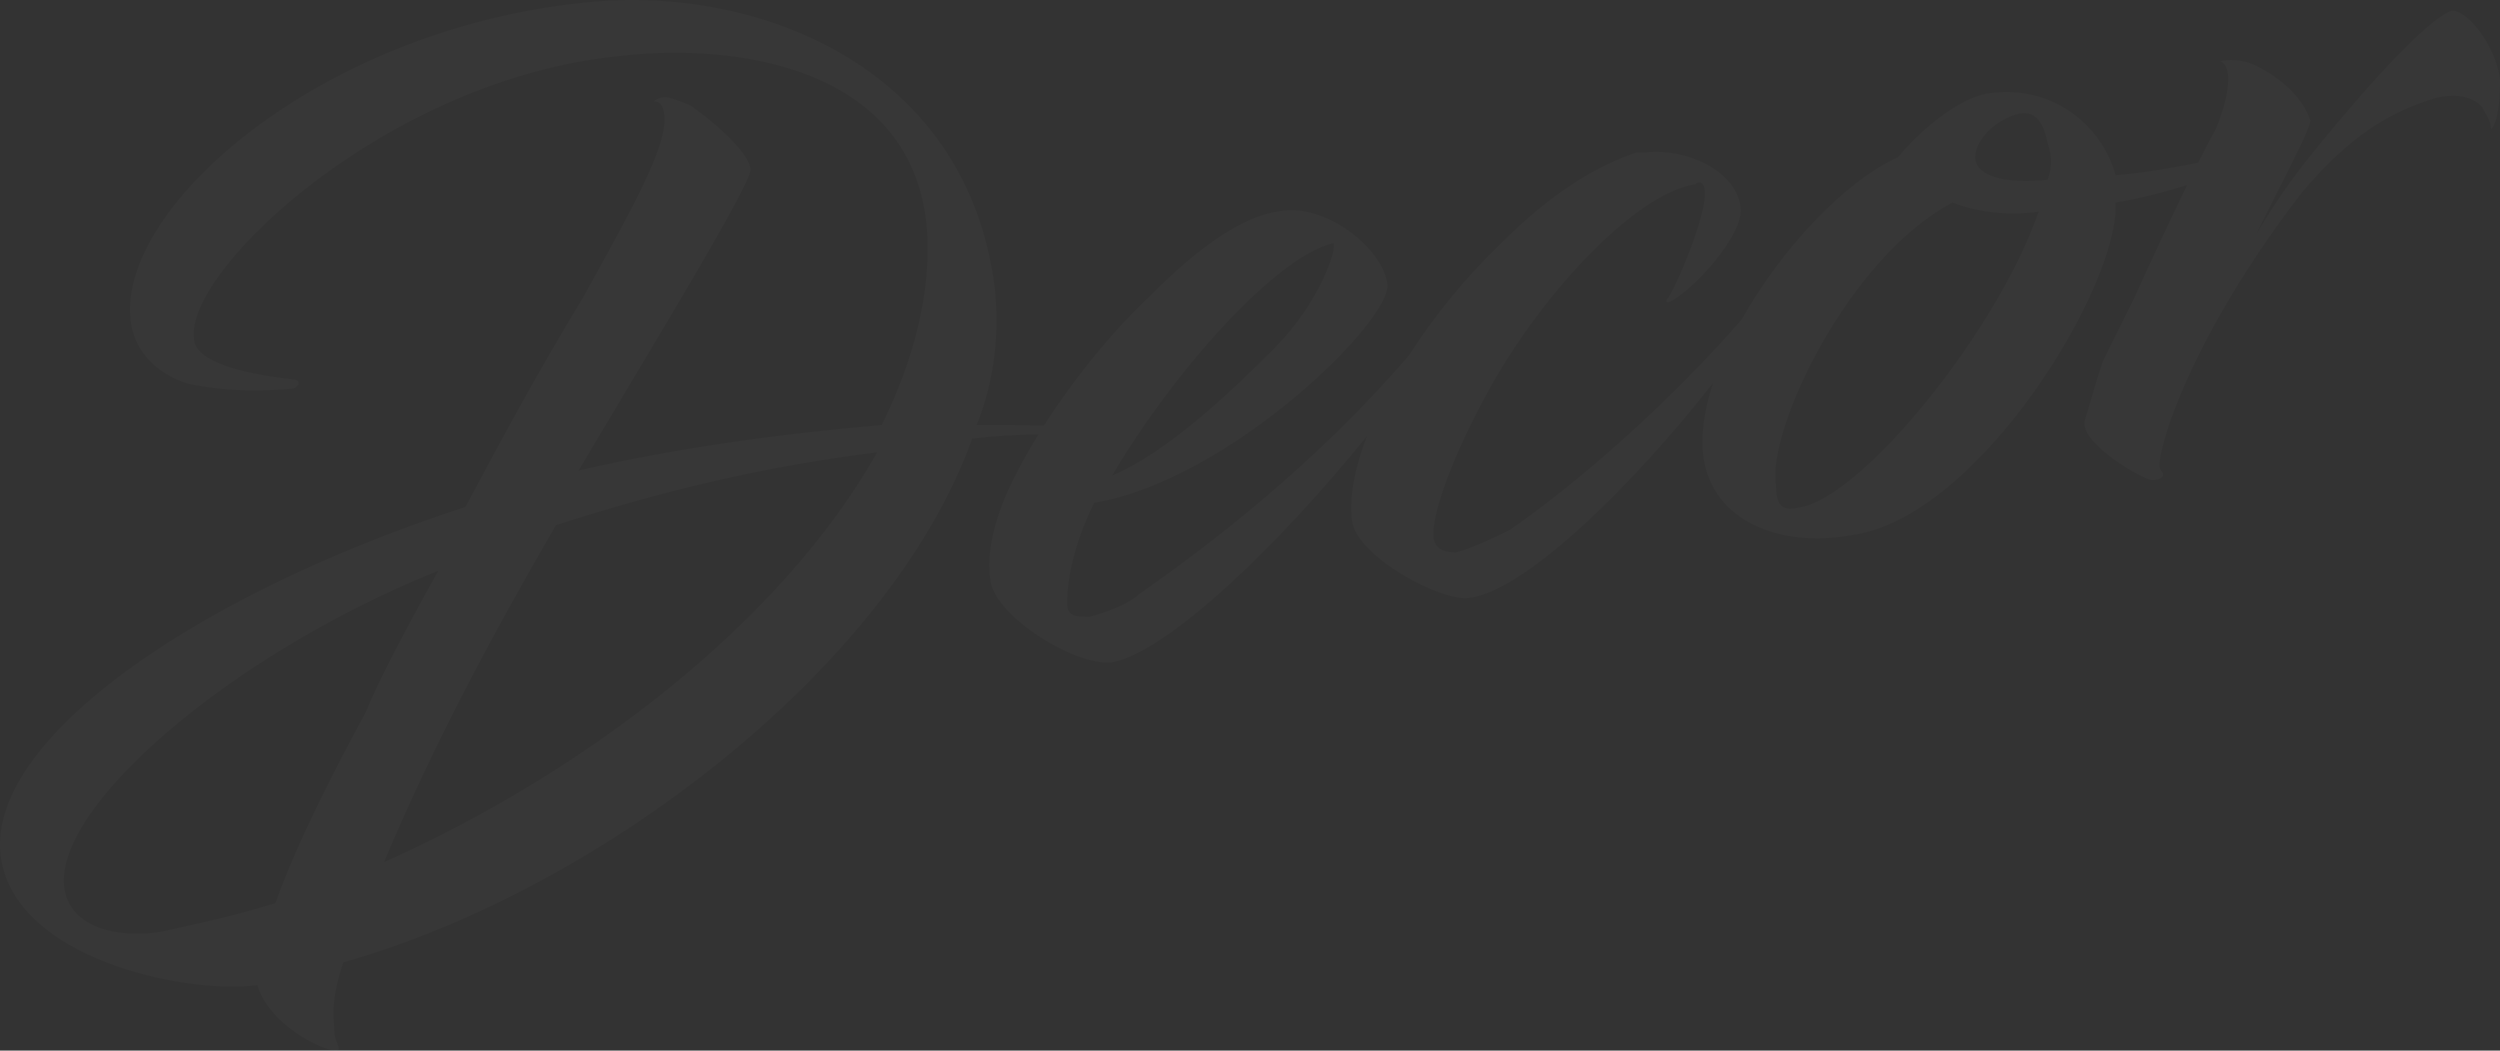 <svg width="1630" height="685" fill="none" xmlns="http://www.w3.org/2000/svg"><rect width="100%" height="100%" fill="#333333" stroke="none"/><path opacity=".02" fill-rule="evenodd" clip-rule="evenodd" d="M223.825 627.447c-7.202 21.749-6.589 31.697-6.111 39.449.109 1.773.211 3.431.211 5.089 0 3.479 1.013 5.939 1.851 7.976.593 1.441 1.099 2.671 1.099 3.901 0 5.939-44.25-11.877-53.1-41.569-44.25 5.939-147.5-14.846-165.2-74.23-23.6-77.199 118.001-178.152 300.9-237.536l3.259-6.094c19.879-37.18 42.685-79.834 73.441-130.49l4.476-8.103.05-.09.017-.031c27.343-49.48 48.557-87.869 48.557-107.575 0-8.907-2.95-11.877-5.9-11.877s2.95-2.969 5.9-2.969 11.8 2.97 17.7 5.939c20.65 14.846 38.35 32.661 38.35 41.568 0 5.939-23.6 47.508-59 106.892l-53.1 89.076c64.9-14.846 129.8-23.754 197.65-29.692 20.65-41.569 32.45-86.107 29.5-127.676-8.85-106.891-126.85-121.737-200.6-112.83-150.45 14.846-283.199 139.553-277.299 184.091 0 8.908 11.8 20.785 64.9 26.723 2.95 0 5.9 2.969 0 5.938-32.45 2.97-53.101 0-67.851-2.969-11.8-2.969-35.4-14.846-38.35-41.569-8.85-74.23 126.85-192.998 303.85-207.844 109.15-8.908 241.9 44.538 259.6 187.06 2.95 29.692 0 59.384-11.8 89.076h.001c15.923 0 30.986 0 43.799.467 19.963-31.297 45.488-62.69 71.013-86.317 29.413-29.701 58.826-50.492 82.357-53.462 29.413-5.941 67.65 23.76 70.592 47.522 2.941 23.761-102.947 127.715-191.187 142.566-14.707 29.701-17.648 53.462-17.648 65.342 0 8.911 5.883 8.911 14.707 8.911 11.765-2.97 26.472-8.911 32.354-14.851 45.401-31.518 115.438-85.15 175.781-155.562 16.736-26.09 37.717-51.706 60.114-73.052 32.402-32.598 61.862-50.379 88.372-59.27h5.89c26.51-2.963 58.92 11.855 61.86 35.562 2.95 17.781-32.4 56.306-47.13 62.233 0 0-2.94 0 0-2.964 8.84-14.817 26.51-59.269 23.57-71.123 0-2.963-2.95-5.927-5.89-2.963-38.3 5.927-97.21 68.159-132.563 130.392-26.512 47.415-38.295 82.977-38.295 97.794 0 8.89 5.892 11.854 14.729 11.854 11.783-2.964 29.458-11.854 35.349-14.818 42.21-29.195 100.96-79.784 150.86-136.865 25.93-46.215 67.18-90.246 102.2-106.089 11.81-14.842 38.38-38.589 59.04-41.557 41.34-5.937 73.81 20.778 82.67 53.43 20.44-1.713 39.9-5.401 53.84-8.216 4.43-8.84 8.34-16.364 11.32-21.614 8.83-20.779 11.77-41.558 2.94-44.526 0 0 11.78-2.969 23.55 2.968 23.56 11.874 32.39 26.716 35.33 35.621 0 4.347-9.47 23.01-21.47 46.674-4.39 8.662-9.12 17.993-13.86 27.537 8.84-14.842 20.61-32.653 32.39-47.495 23.55-29.684 73.6-89.053 94.21-97.958 8.83-2.968 29.44 20.78 32.38 44.526 0 5.937 0 26.716-5.89 32.653 0-4.346-1.58-7.101-3.58-10.595-.73-1.278-1.52-2.656-2.31-4.247-5.88-5.937-14.72-8.905-29.44-5.937-29.44 8.906-55.93 23.748-88.32 62.337-41.21 53.432-70.65 106.863-85.37 148.421-5.89 17.811-8.84 29.685-5.89 32.653 2.94 2.969 0 5.937-5.89 5.937s-47.1-23.747-44.16-38.59c1.22-3.688 2.44-7.887 3.87-12.805 2.02-6.956 4.46-15.351 7.91-25.784l20.6-41.558c9.09-20.148 22.65-49.338 34.48-73.621-12.88 4.061-29.03 8.478-46.64 11.429 2.95 53.43-88.57 204.815-171.24 216.689-47.24 8.905-91.52-8.905-97.43-50.462-2.04-14.345.46-31.048 6.23-48.59-52.92 67.556-122.51 135.517-158.842 140.086-17.674 2.964-73.643-26.671-76.589-50.379-1.931-15.541 1.834-34.585 9.741-55.044-56.676 70.107-129.318 140.481-166.074 147.44-23.531 2.97-76.475-29.701-79.416-53.462-2.942-17.821 2.941-41.582 14.706-65.343 4.804-9.702 10.408-19.727 16.626-29.811-14.402.275-28.804.982-43.207 2.794-53.1 148.46-241.9 293.951-410.05 341.458zm-44.25-38.599c14.75-41.569 41.3-92.046 59-124.707 5.9-14.846 20.65-44.538 47.2-92.045-147.5 59.384-271.4 172.213-238.95 219.721 14.75 20.784 50.15 17.815 61.95 14.846 3.048-.682 5.94-1.324 8.716-1.941l.058-.013c21.383-4.75 35.936-7.983 62.026-15.861zm182.9-246.444c-41.3 71.26-79.65 142.521-112.1 219.721 132.75-59.384 259.6-157.368 321.55-267.229-70.8 8.908-135.7 23.754-209.45 47.508zm362.691-32.368c35.295-14.851 76.474-53.462 105.887-83.164 29.414-29.701 41.179-65.342 38.238-68.313-38.237 8.911-105.888 86.134-144.125 151.477zM1172.7 330.95c41.34-5.937 129.91-115.765 156.48-192.942-20.67 2.968-41.33 0-56.1-5.937-67.9 35.62-121.04 148.417-115.14 184.037 0 11.873 2.95 17.81 14.76 14.842zm138.77-255.277c-14.77 5.936-23.62 17.81-23.62 26.715 0 11.873 17.71 17.81 47.24 14.841 2.95-8.905 2.95-14.841 0-23.746-2.96-14.842-8.86-23.747-23.62-17.81z" fill="#fff"/></svg>